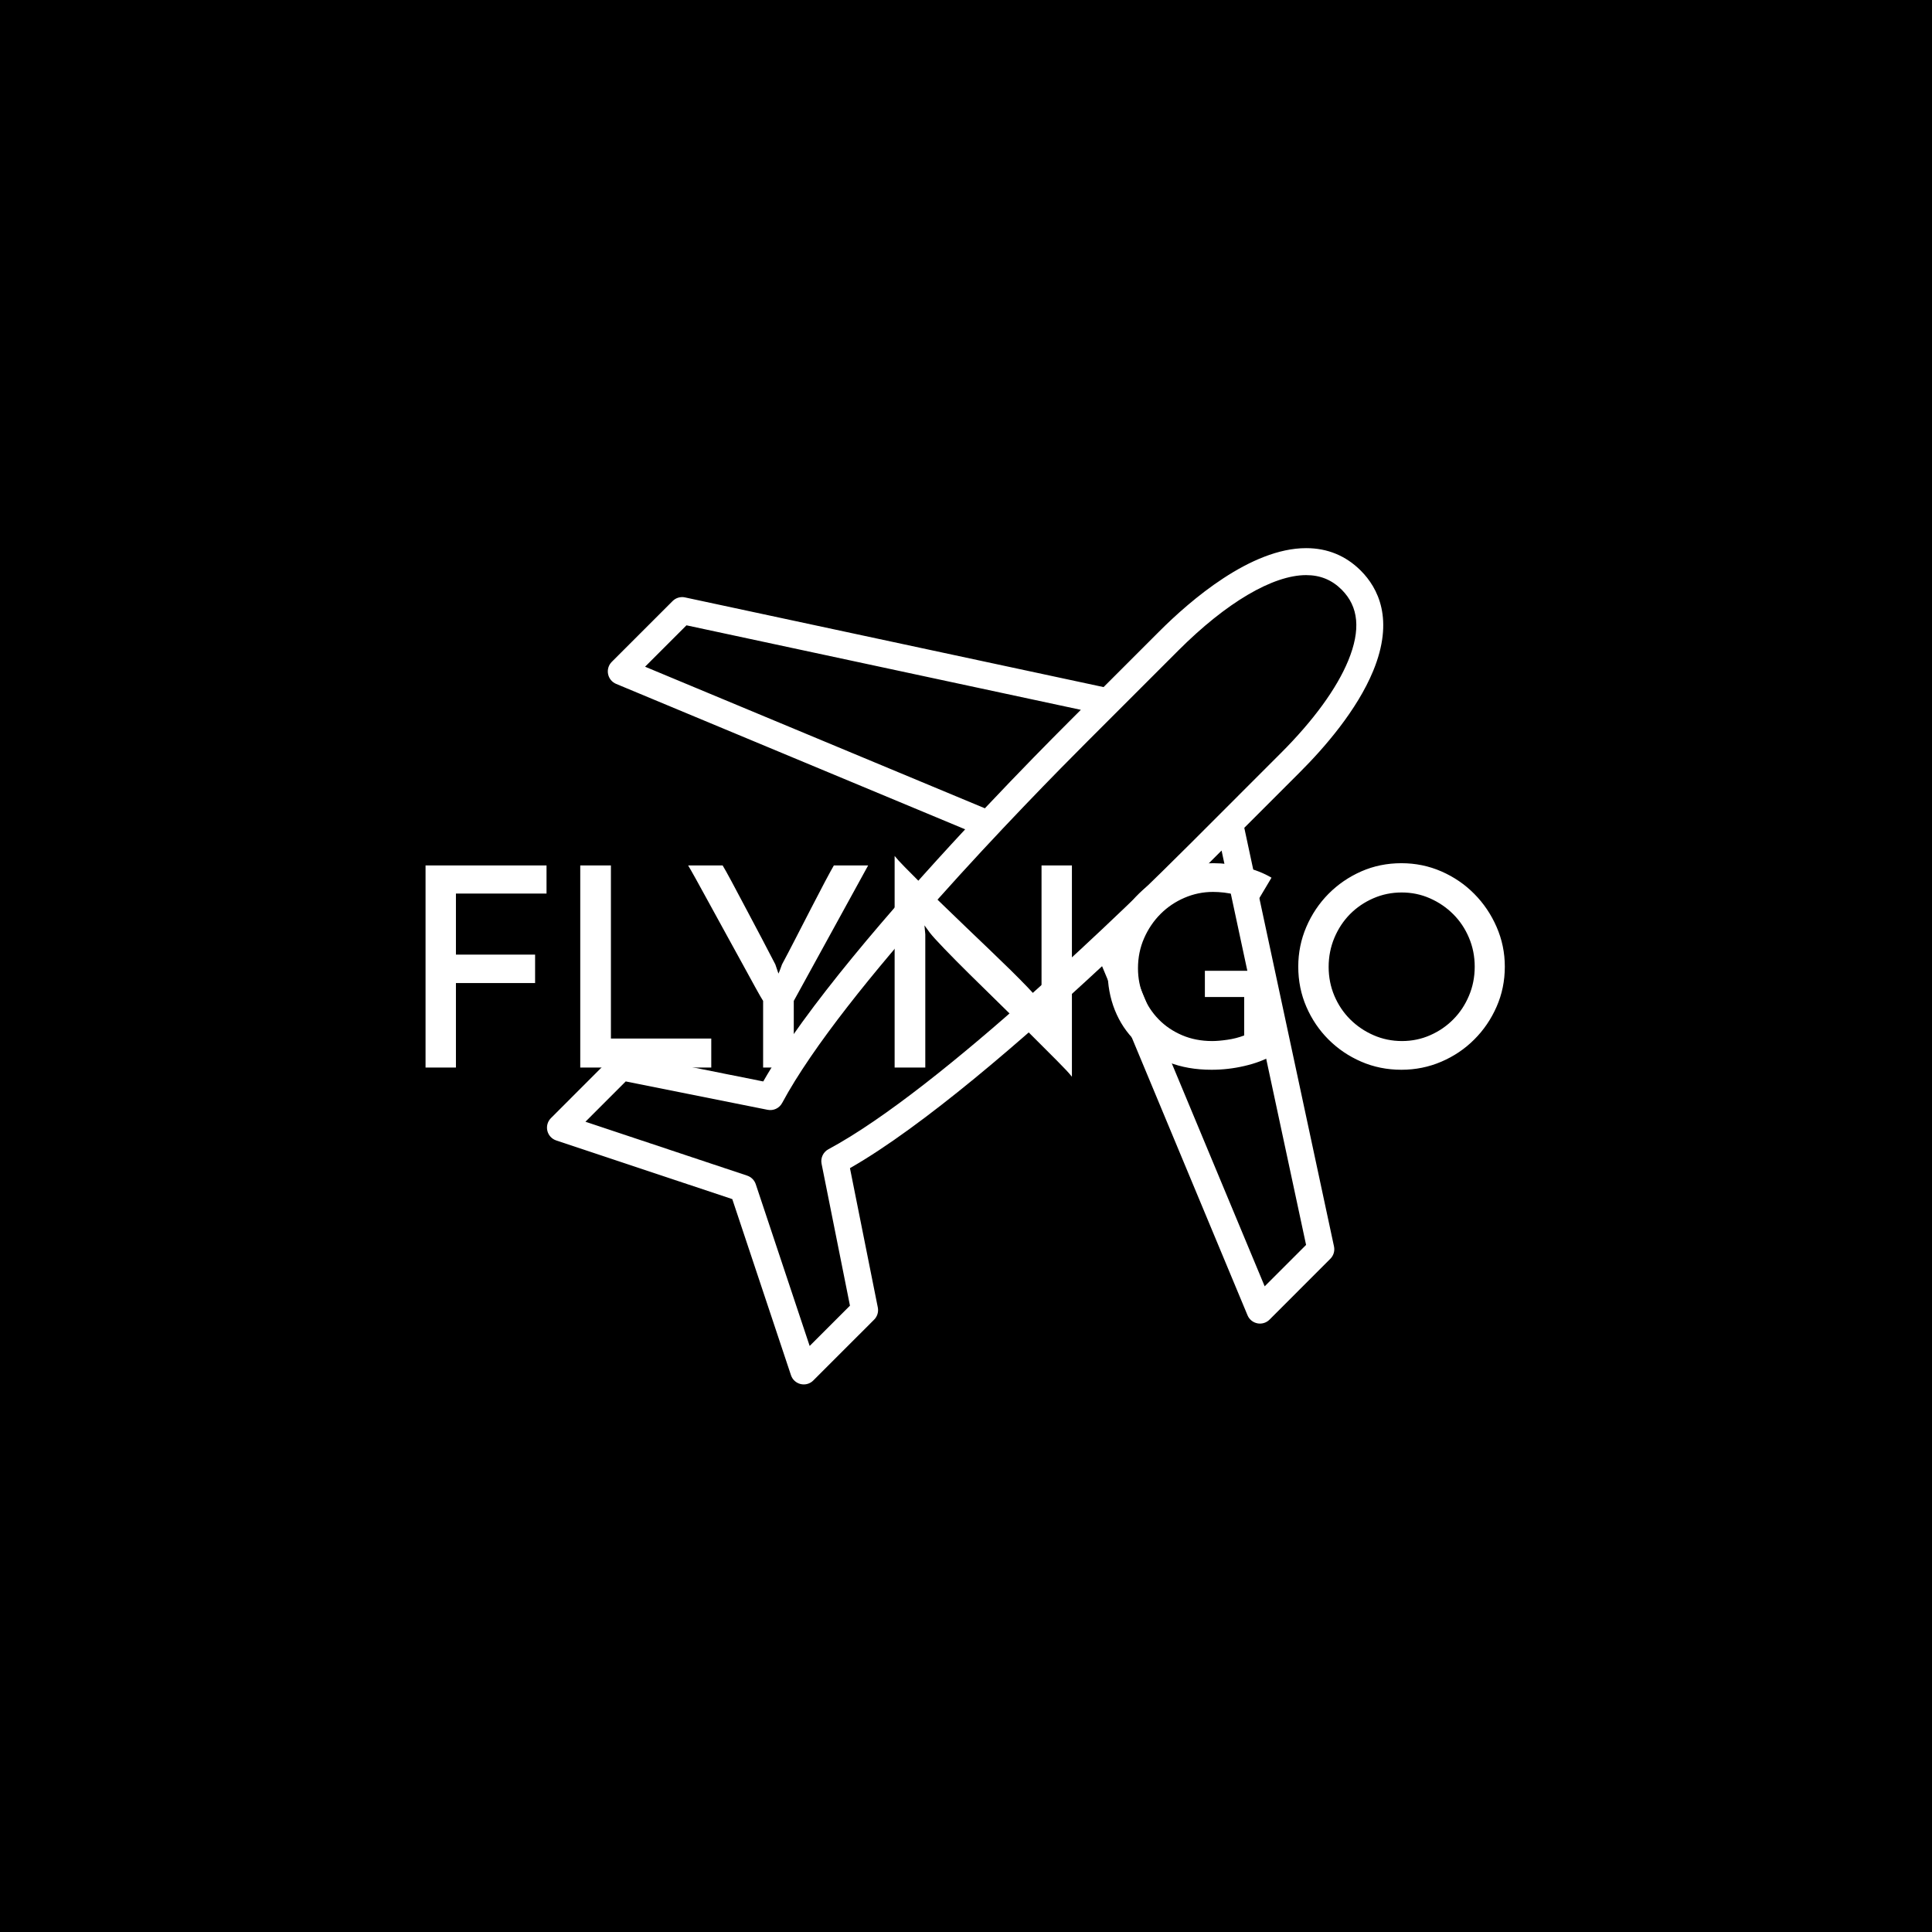 <svg xmlns="http://www.w3.org/2000/svg" version="1.1" xmlns:xlink="http://www.w3.org/1999/xlink" xmlns:svgjs="http://svgjs.dev/svgjs" width="1000" height="1000" viewBox="0 0 1000 1000"><rect width="1000" height="1000" fill="#000000"></rect><g transform="matrix(0.7,0,0,0.7,149.576,282.127)"><svg viewBox="0 0 396 247" data-background-color="#ffffff" preserveAspectRatio="xMidYMid meet" height="623" width="1000" xmlns="http://www.w3.org/2000/svg" xmlns:xlink="http://www.w3.org/1999/xlink"><g id="tight-bounds" transform="matrix(1,0,0,1,0.24,-0.1)"><svg viewBox="0 0 395.52 247.2" height="247.2" width="395.52"><g><svg></svg></g><g><svg viewBox="0 0 395.52 247.2" height="247.2" width="395.52"><g transform="matrix(1,0,0,1,39.552,91.239)"><svg viewBox="0 0 316.416 64.721" height="64.721" width="316.416"><g><svg viewBox="0 0 316.416 64.721" height="64.721" width="316.416"><g><svg viewBox="0 0 316.416 64.721" height="64.721" width="316.416"><g><svg viewBox="0 0 316.416 64.721" height="64.721" width="316.416"><g id="textblocktransform"><svg viewBox="0 0 316.416 64.721" height="64.721" width="316.416" id="textblock"><g><svg viewBox="0 0 316.416 64.721" height="64.721" width="316.416"><g transform="matrix(1,0,0,1,0,0)"><svg width="316.416" viewBox="4.45 -37.95 193.59 39.6" height="64.721" data-palette-color="#6c9ee1"><path d="M9.9 0L4.45 0 4.45-36.25 26.15-36.25 26.15-31.2 9.9-31.2 9.9-20.25 24.1-20.25 24.1-15.15 9.9-15.15 9.9 0ZM55.7 0L32.2 0 32.2-36.25 37.7-36.25 37.7-5.2 55.7-5.2 55.7 0ZM83.84-36.25L70.5-11.95 70.5 0 65 0 65-11.95Q64.64-12.5 63.62-14.35 62.59-16.2 61.22-18.73 59.84-21.25 58.27-24.1 56.7-26.95 55.32-29.48 53.95-32 52.92-33.85 51.89-35.7 51.55-36.25L51.55-36.25 57.74-36.25Q58.2-35.5 59.34-33.38 60.49-31.25 61.89-28.58 63.3-25.9 64.75-23.18 66.19-20.45 67.19-18.5L67.19-18.5 67.75-16.85Q67.94-17.25 68.09-17.68 68.25-18.1 68.39-18.5L68.39-18.5Q69.44-20.45 70.84-23.18 72.25-25.9 73.62-28.58 75-31.25 76.12-33.38 77.25-35.5 77.69-36.25L77.69-36.25 83.84-36.25ZM114.94-36.25L120.39-36.25 120.39 1.65Q119.69 0.75 117.69-1.25 115.69-3.25 113.09-5.85 110.49-8.45 107.57-11.3 104.64-14.15 102.04-16.73 99.44-19.3 97.49-21.33 95.54-23.35 94.89-24.2L94.89-24.2 93.94-25.5 94.09-23.9 94.09 0 88.59 0 88.59-37.95Q89.14-37.25 90.42-35.95 91.69-34.65 93.42-32.93 95.14-31.2 97.22-29.2 99.29-27.2 101.42-25.15 103.54-23.1 105.62-21.13 107.69-19.15 109.42-17.45 111.14-15.75 112.39-14.45 113.64-13.15 114.14-12.5L114.14-12.5 115.09-11.1 114.94-12.8 114.94-36.25ZM144.24-17.35L156.34-17.35 156.34-2.15Q154.24-0.95 151.34-0.28 148.44 0.4 145.44 0.4L145.44 0.4Q141.14 0.4 137.72-0.95 134.29-2.3 131.84-4.67 129.39-7.05 128.09-10.3 126.79-13.55 126.79-17.4L126.79-17.4Q126.79-21.65 128.32-25.18 129.84-28.7 132.47-31.25 135.09-33.8 138.52-35.23 141.94-36.65 145.79-36.65L145.79-36.65Q148.39-36.65 151.24-35.98 154.09-35.3 156.19-34.05L156.19-34.05 153.54-29.6Q152.79-30.05 151.82-30.4 150.84-30.75 149.79-31 148.74-31.25 147.69-31.38 146.64-31.5 145.69-31.5L145.69-31.5Q143.04-31.5 140.59-30.45 138.14-29.4 136.29-27.55 134.44-25.7 133.34-23.2 132.24-20.7 132.24-17.8L132.24-17.8Q132.24-15.15 133.22-12.8 134.19-10.45 135.94-8.65 137.69-6.85 140.14-5.8 142.59-4.75 145.54-4.75L145.54-4.75Q146.69-4.75 148.27-4.98 149.84-5.2 151.29-5.75L151.29-5.75 151.29-12.65 144.24-12.65 144.24-17.35ZM160.99-18.1L160.99-18.1Q160.99-21.85 162.44-25.23 163.89-28.6 166.41-31.15 168.94-33.7 172.29-35.18 175.64-36.65 179.49-36.65L179.49-36.65Q183.29-36.65 186.66-35.18 190.04-33.7 192.56-31.15 195.09-28.6 196.56-25.23 198.04-21.85 198.04-18.1L198.04-18.1Q198.04-14.25 196.56-10.9 195.09-7.55 192.56-5.03 190.04-2.5 186.66-1.05 183.29 0.4 179.49 0.4L179.49 0.4Q175.64 0.4 172.29-1.05 168.94-2.5 166.41-5.03 163.89-7.55 162.44-10.9 160.99-14.25 160.99-18.1ZM166.44-18.05L166.44-18.05Q166.44-15.3 167.46-12.88 168.49-10.45 170.29-8.65 172.09-6.85 174.49-5.8 176.89-4.75 179.59-4.75L179.59-4.75Q182.29-4.75 184.66-5.8 187.04-6.85 188.81-8.65 190.59-10.45 191.61-12.88 192.64-15.3 192.64-18.1L192.64-18.1Q192.64-20.85 191.61-23.28 190.59-25.7 188.79-27.5 186.99-29.3 184.61-30.35 182.24-31.4 179.54-31.4L179.54-31.4Q176.84-31.4 174.44-30.35 172.04-29.3 170.26-27.5 168.49-25.7 167.46-23.25 166.44-20.8 166.44-18.05Z" opacity="1" transform="matrix(1,0,0,1,0,0)" fill="#ffffff" class="undefined-text-0" data-fill-palette-color="primary" id="text-0"></path></svg></g></svg></g></svg></g></svg></g><g></g></svg></g></svg></g></svg></g><g mask="url(#fd891c97-56cf-4e5d-baa0-aa61b9cb0856)"><g transform="matrix(2.724, 0, 0, 2.724, 75.162, 1)"><svg xmlns="http://www.w3.org/2000/svg" xmlns:xlink="http://www.w3.org/1999/xlink" version="1.1" x="0" y="0" viewBox="5 4.999 90 90.001" enable-background="new 0 0 100 100" xml:space="preserve" height="90.001" width="90" class="icon-none" data-fill-palette-color="accent" id="none"><g fill="#4a596d" data-fill-palette-color="accent"><path d="M93.919 18.204c2.277-5.531 0.529-8.918-1.339-10.786-1.606-1.605-3.584-2.419-5.88-2.419-5.957 0-12.464 5.617-15.811 8.967l-5.988 5.987L19.847 10.3c-0.48-0.102-0.981 0.046-1.329 0.395l-6.548 6.545c-0.341 0.343-0.491 0.832-0.396 1.308 0.094 0.477 0.418 0.872 0.865 1.059l37.566 15.653c-7.848 8.443-17.228 19.251-21.731 27.134l-14.992-2.998c-0.475-0.095-0.967 0.054-1.312 0.396l-6.545 6.548c-0.355 0.354-0.502 0.87-0.387 1.359s0.477 0.885 0.954 1.043l18.95 6.316 6.316 18.95c0.158 0.478 0.553 0.839 1.043 0.954C32.412 94.988 32.524 95 32.636 95c0.381 0 0.751-0.148 1.025-0.425l6.547-6.546c0.343-0.343 0.492-0.835 0.396-1.311l-2.998-14.993c7.876-4.499 18.686-13.883 27.133-21.735l15.654 37.57c0.187 0.447 0.582 0.771 1.059 0.865 0.094 0.019 0.188 0.028 0.282 0.028 0.38 0 0.75-0.15 1.025-0.425l6.545-6.548c0.35-0.348 0.497-0.848 0.395-1.329l-9.655-45.054 5.989-5.989C88.666 26.479 92.171 22.451 93.919 18.204zM15.556 17.76l4.456-4.455 42.443 9.095-1.387 1.387c-1.889 1.886-5.146 5.186-8.943 9.211L15.556 17.76zM86.694 79.987l-4.455 4.456L67.002 47.872c4.024-3.797 7.324-7.053 9.211-8.941l1.387-1.387L86.694 79.987zM74.161 36.877C68.11 42.93 47.431 63.179 35.289 69.69c-0.563 0.303-0.863 0.938-0.737 1.563l3.055 15.271-4.337 4.337L27.467 73.45c-0.145-0.432-0.485-0.772-0.918-0.917L9.138 66.73l4.337-4.338 15.271 3.055c0.634 0.127 1.261-0.175 1.563-0.737 6.522-12.159 26.763-32.827 32.813-38.872l9.819-9.819C78.099 10.86 83.113 7.902 86.7 7.902c1.52 0 2.771 0.513 3.827 1.568 1.834 1.834 2.064 4.329 0.707 7.628-1.238 3.009-3.747 6.452-7.254 9.959L74.161 36.877z" fill="#ffffff" data-fill-palette-color="accent"></path></g></svg></g></g></svg></g><defs><mask id="8c7ce326-269f-40b8-abc8-9fdbd5a73f96"><rect width="640" height="400" fill="white"></rect><rect width="348.058" height="95.28" fill="black" y="75.96" x="23.731" id="transform-me"></rect></mask><mask id="2a938060-db50-4b3c-94ff-8ff0474dcac2"><rect width="640" height="400" fill="white"></rect><rect width="348.058" height="95.28" fill="black" y="75.96" x="23.731" id="transform-me"></rect></mask><mask id="9ab29ca3-7959-47a7-992f-b030897bfff2"><rect width="640" height="400" fill="white"></rect><rect width="232.038" height="63.52" fill="black" y="91.84" x="81.741" id="transform-me"></rect></mask><mask id="52e9f101-b5e5-432a-8bf3-2087714eb493"><rect width="640" height="400" fill="white"></rect><rect width="174.029" height="47.64" fill="black" y="99.78" x="110.746" id="transform-me"></rect></mask><mask id="6b4ad73a-ccca-42a3-87fe-40eb85741408"><rect width="640" height="400" fill="white"></rect><rect width="435.072" height="119.1" fill="black" y="64.05" x="-19.776" id="transform-me"></rect></mask><mask id="a952a837-7c72-4801-848b-2390d9064e30"><rect width="640" height="400" fill="white"></rect><rect width="435.072" height="119.1" fill="black" y="64.05" x="-19.776" id="transform-me"></rect></mask><mask id="f774fe16-1ae8-4758-be8e-faf00001c89b"><rect width="640" height="400" fill="white"></rect><rect width="348.058" height="95.28" fill="black" y="75.96" x="23.731" id="transform-me"></rect></mask><mask id="4a631e4f-7673-47fc-ab1a-41e8af73708f"><rect width="640" height="400" fill="white"></rect><rect width="232.038" height="63.52" fill="black" y="91.84" x="81.741" id="transform-me"></rect></mask><mask id="e7c46e7e-ccf8-4529-b350-775ec0f452f3"><rect width="640" height="400" fill="white"></rect><rect width="348.058" height="95.28" fill="black" y="75.96" x="23.731" id="transform-me"></rect></mask><mask id="405d3080-144f-4837-b338-bd0f09712faf"><rect width="640" height="400" fill="white"></rect><rect width="348.058" height="95.28" fill="black" y="75.96" x="23.731" id="transform-me"></rect></mask><mask id="285da3c2-2795-47a0-b213-9d8ce59e1394"><rect width="640" height="400" fill="white"></rect><rect width="348.058" height="95.28" fill="black" y="75.96" x="23.731" id="transform-me"></rect></mask><mask id="49e64640-7533-4c27-871a-f147f3ace648"><rect width="640" height="400" fill="white"></rect><rect width="348.058" height="95.28" fill="black" y="75.96" x="23.731" id="transform-me"></rect></mask><mask id="8c002d8e-fdd5-44c8-b1ec-ff612e94f2eb"><rect width="640" height="400" fill="white"></rect><rect width="348.058" height="95.28" fill="black" y="75.96" x="23.731" id="transform-me"></rect></mask><mask id="565d10a7-bde6-4b05-9c63-78c5b9bb53d0"><rect width="640" height="400" fill="white"></rect><rect width="348.058" height="95.28" fill="black" y="75.96" x="23.731" id="transform-me"></rect></mask><mask id="d101d589-6be5-460b-afbf-30f11edc1bc7"><rect width="640" height="400" fill="white"></rect><rect width="348.058" height="95.28" fill="black" y="75.96" x="23.731" id="transform-me"></rect></mask><mask id="cc133fe3-28e0-4f9d-8f7c-0f0fb9084f44"><rect width="640" height="400" fill="white"></rect><rect width="348.058" height="95.28" fill="black" y="75.96" x="23.731" id="transform-me"></rect></mask><mask id="da719ddd-bc72-48d3-b736-78db2a17e711"><rect width="640" height="400" fill="white"></rect><rect width="348.058" height="95.28" fill="black" y="75.96" x="23.731" id="transform-me"></rect></mask><mask id="fd891c97-56cf-4e5d-baa0-aa61b9cb0856"><rect width="640" height="400" fill="white"></rect><rect width="348.058" height="95.28" fill="black" y="75.96" x="23.731" id="transform-me"></rect></mask></defs></svg><rect width="395.52" height="247.2" fill="none" stroke="none" visibility="hidden"></rect></g></svg></g></svg>